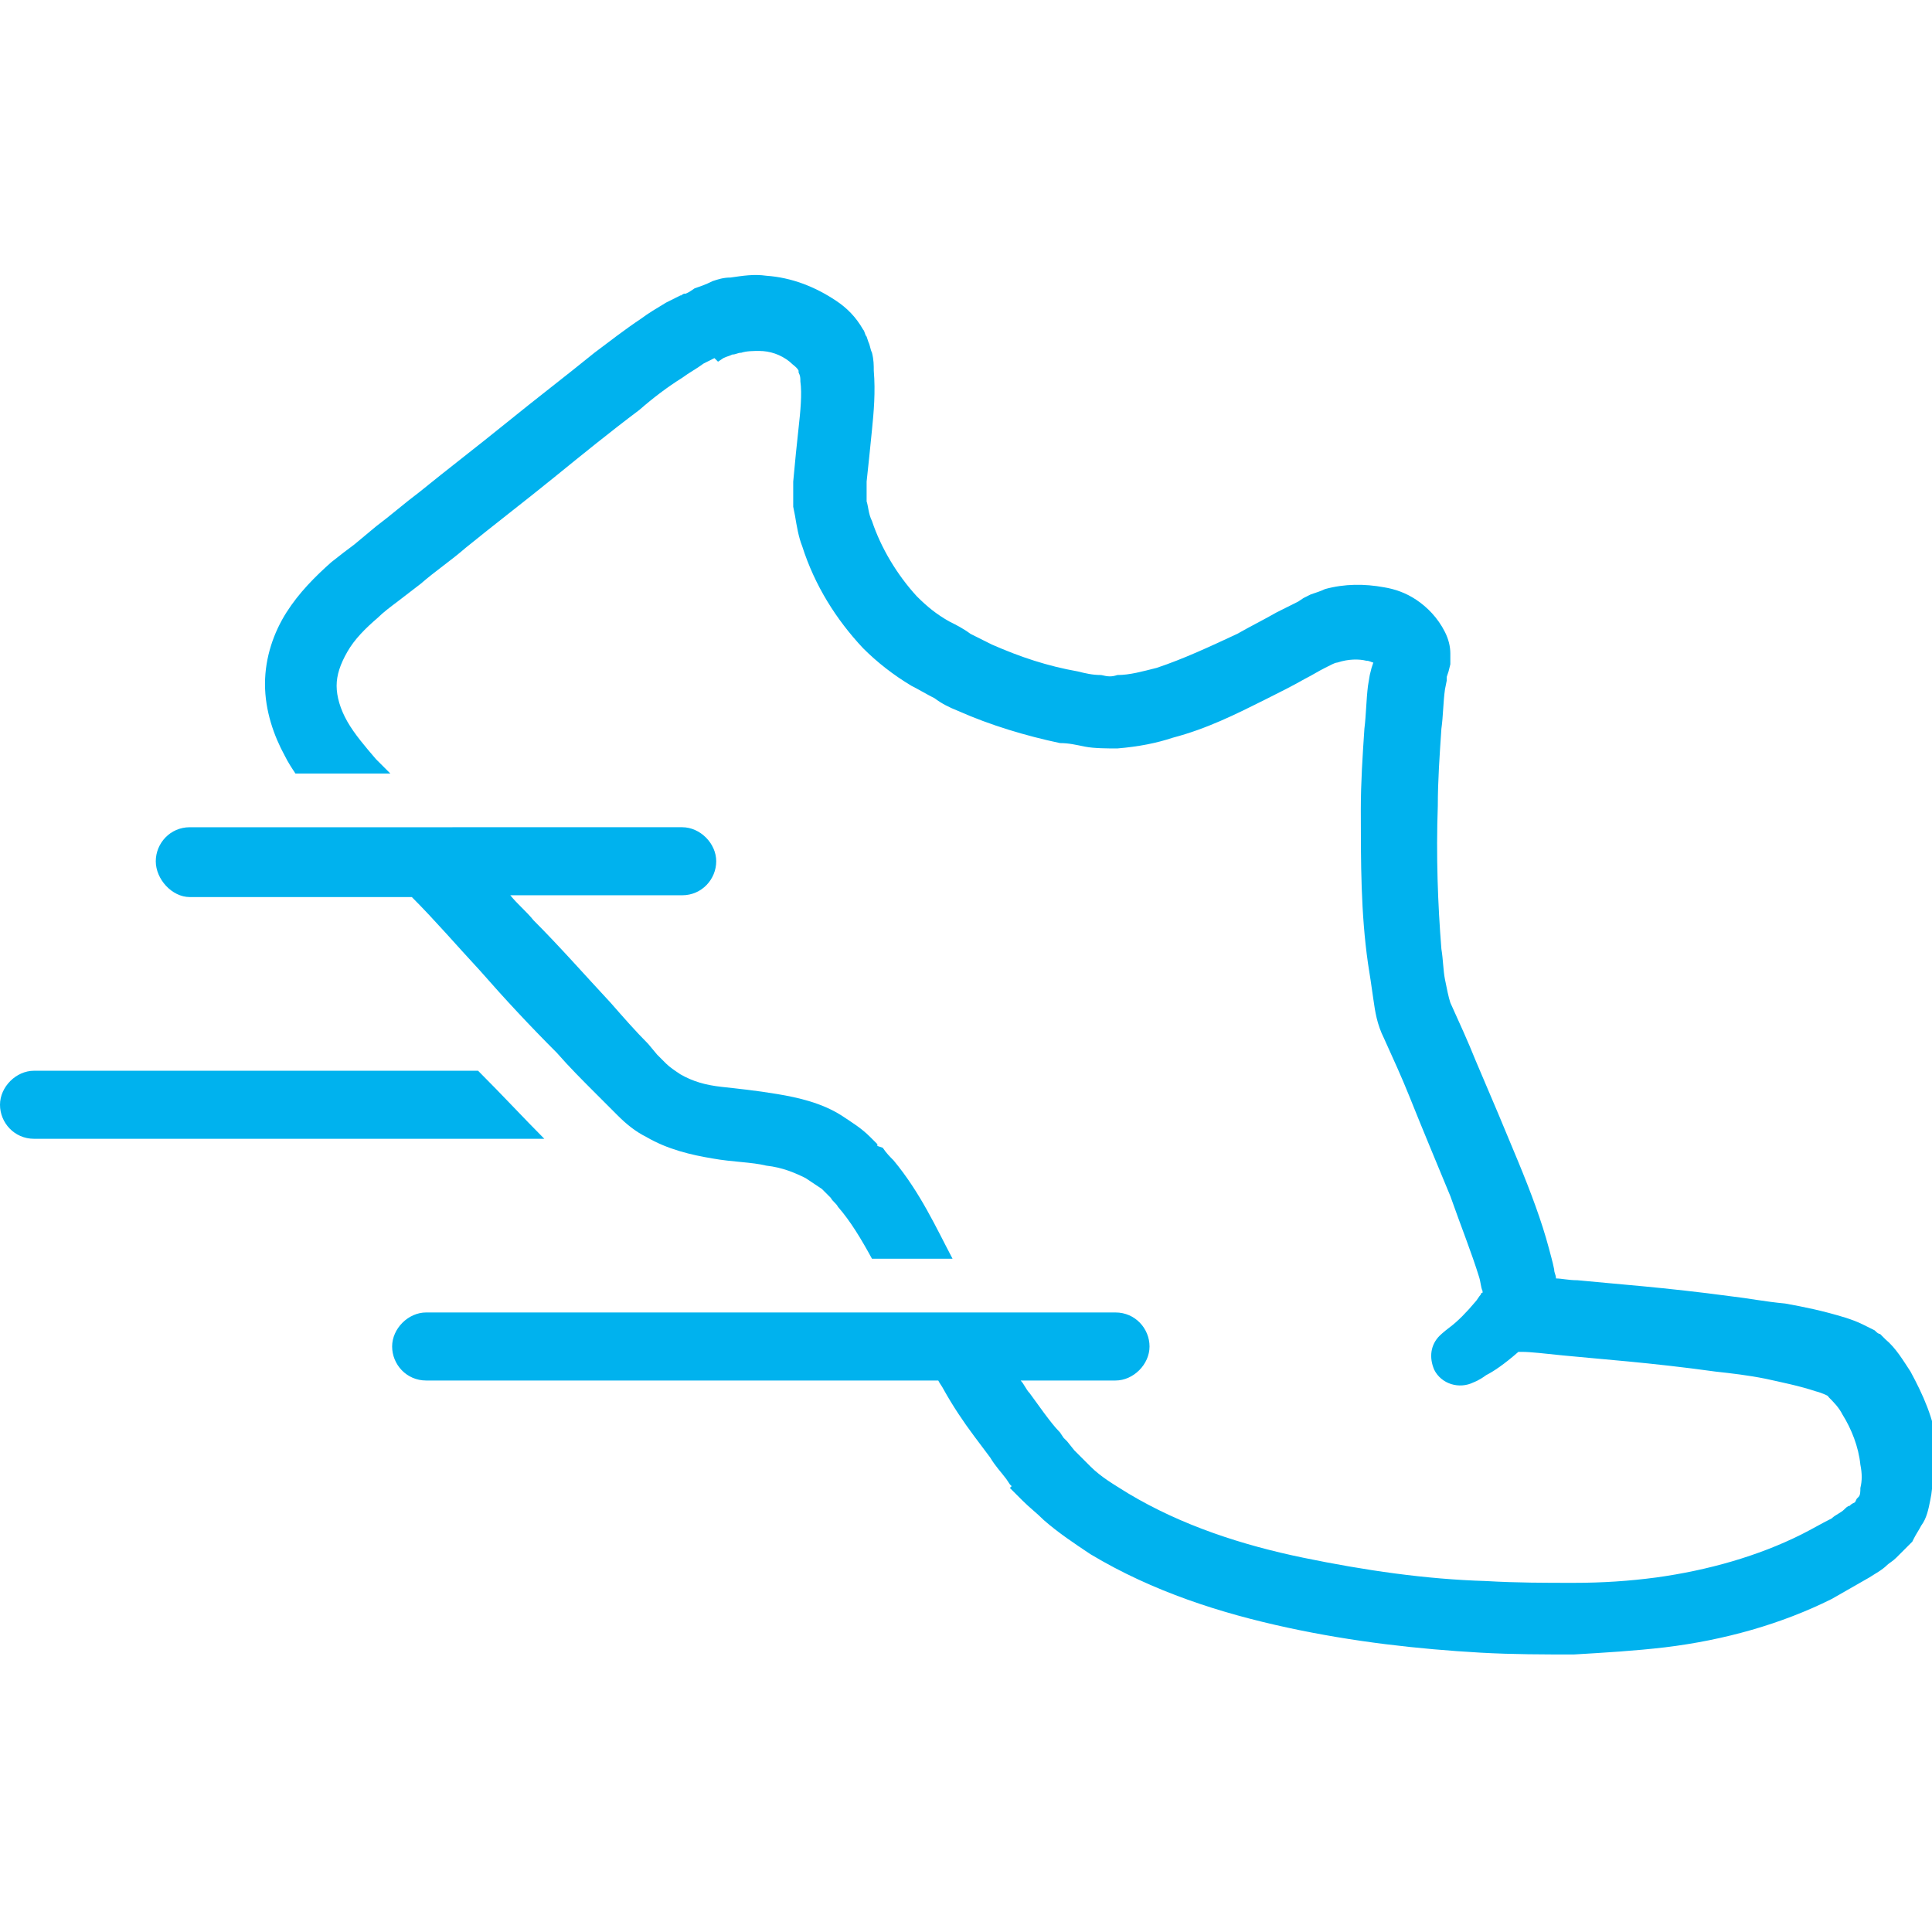 <?xml version="1.0" encoding="utf-8"?>
<!-- Generator: Adobe Illustrator 22.1.0, SVG Export Plug-In . SVG Version: 6.00 Build 0)  -->
<svg version="1.1" id="Capa_1" xmlns="http://www.w3.org/2000/svg" xmlns:xlink="http://www.w3.org/1999/xlink" x="0px" y="0px"
	 viewBox="0 0 107.9 107.9" style="enable-background:new 0 0 107.9 107.9;" xml:space="preserve">
<style type="text/css">
	.st0{fill:#00B2EE;}
</style>
<path class="st0" d="M30.4,63.6H1.9c-1.1,0-1.9-0.9-1.9-1.9s0.9-1.9,1.9-1.9h24.8C28.1,61.2,29.3,62.5,30.4,63.6z M107.8,83.8
	c-0.1,0.5-0.2,1-0.5,1.4c-0.1,0.2-0.3,0.5-0.4,0.7l-0.1,0.2l-0.1,0.1c0,0-0.2,0.2-0.1,0.1l-0.2,0.2c-0.1,0.1-0.3,0.3-0.5,0.5
	s-0.4,0.3-0.5,0.4c-0.3,0.3-0.7,0.5-1,0.7c-0.7,0.4-1.4,0.8-2.1,1.2c-2.8,1.4-6,2.3-9.3,2.7c-1.7,0.2-3.4,0.3-5.1,0.4
	c-1.7,0-3.4,0-5.2-0.1c-3.5-0.2-7.1-0.6-10.8-1.4c-3.7-0.8-7.5-2-11-4.1c-0.9-0.6-1.8-1.2-2.6-1.9c-0.4-0.4-0.8-0.7-1.2-1.1
	l-0.6-0.6l-0.1-0.1l0.1-0.1l-0.1-0.1l-0.2-0.3c-0.3-0.4-0.6-0.7-0.9-1.2c-0.3-0.4-0.6-0.8-0.9-1.2c-0.6-0.8-1.2-1.7-1.7-2.6
	c-0.1-0.2-0.2-0.3-0.3-0.5H23.8c-1.1,0-1.9-0.9-1.9-1.9s0.9-1.9,1.9-1.9h38.5c1.1,0,1.9,0.9,1.9,1.9s-0.9,1.9-1.9,1.9H57
	c0.2,0.2,0.3,0.5,0.5,0.7l0.8,1.1c0.3,0.4,0.6,0.8,0.9,1.1l0.2,0.3l0.1,0.1l0.1,0.1l0,0L60,81c0.3,0.3,0.6,0.6,0.9,0.9
	c0.6,0.6,1.3,1,2.1,1.5c3,1.8,6.4,2.9,9.8,3.6s6.8,1.2,10.2,1.3c1.7,0.1,3.3,0.1,4.9,0.1s3.1-0.1,4.6-0.3c2.9-0.4,5.7-1.2,8.1-2.4
	c0.6-0.3,1.1-0.6,1.7-0.9c0.2-0.2,0.5-0.3,0.7-0.5c0.1-0.1,0.2-0.2,0.3-0.2c0.1-0.1,0.1-0.1,0.3-0.2l0.1-0.2l0,0l0,0l0.1-0.1
	c0.1-0.1,0.1-0.3,0.1-0.5c0.1-0.4,0.1-0.8,0-1.3c-0.1-1-0.5-2-1-2.8c-0.2-0.4-0.5-0.7-0.8-1c0.1,0-0.3-0.2-0.7-0.3
	c-0.9-0.3-1.9-0.5-2.8-0.7c-1-0.2-1.9-0.3-2.8-0.4c-3.6-0.5-6.5-0.7-8.5-0.9c-1-0.1-1.8-0.2-2.3-0.2c-0.1,0-0.2,0-0.2,0
	c-0.8,0.7-1.4,1.1-1.8,1.3c-0.4,0.3-0.7,0.4-0.7,0.4l0,0c-0.8,0.4-1.8,0.1-2.2-0.7c-0.3-0.7-0.2-1.4,0.3-1.9c0,0,0.2-0.2,0.6-0.5
	s0.9-0.8,1.4-1.4c0.1-0.1,0.2-0.3,0.3-0.4c0,0,0-0.1,0.1-0.1v-0.1c-0.1-0.2-0.1-0.5-0.2-0.8c-0.4-1.3-1-2.8-1.6-4.5
	c-0.7-1.7-1.5-3.6-2.3-5.6c-0.4-1-0.9-2.1-1.4-3.2c-0.4-0.8-0.5-1.5-0.6-2.2s-0.2-1.4-0.3-2C76,51,76,48.2,76,45.2
	c0-1.5,0.1-3,0.2-4.5c0.1-0.8,0.1-1.6,0.2-2.4l0.1-0.6l0.1-0.4l0.1-0.3l0,0c-0.1,0-0.2-0.1-0.4-0.1c-0.4-0.1-1-0.1-1.6,0.1
	c-0.1,0-0.3,0.1-0.3,0.1l-0.2,0.1L74,37.3c-0.4,0.2-0.7,0.4-1.1,0.6c-0.7,0.4-1.5,0.8-2.3,1.2c-1.6,0.8-3.2,1.6-5.1,2.1
	c-0.9,0.3-1.9,0.5-3.1,0.6c-0.5,0-1.3,0-1.8-0.1s-0.9-0.2-1.4-0.2c-1.9-0.4-3.9-1-5.7-1.8c-0.5-0.2-0.9-0.4-1.3-0.7
	c-0.4-0.2-0.9-0.5-1.3-0.7c-1-0.6-1.9-1.3-2.7-2.1c-1.5-1.6-2.7-3.5-3.4-5.7c-0.2-0.5-0.3-1.1-0.4-1.7l-0.1-0.5V28v-0.2v-0.2v-0.1
	v-0.2v-0.4c0.1-1.1,0.2-2.1,0.3-3s0.2-1.9,0.1-2.6c0-0.2,0-0.3-0.1-0.5c0-0.1,0-0.1,0-0.1l0,0c-0.1-0.2-0.3-0.3-0.5-0.5
	c-0.5-0.4-1.1-0.6-1.7-0.6c-0.3,0-0.7,0-1,0.1c-0.2,0-0.3,0.1-0.5,0.1c-0.2,0.1-0.3,0.1-0.5,0.2l-0.3,0.2L39.9,20l0,0c0,0-0.1,0,0,0
	l-0.6,0.3c-0.4,0.3-0.8,0.5-1.2,0.8c-0.8,0.5-1.6,1.1-2.4,1.8c-1.6,1.2-3.2,2.5-4.8,3.8c-1.6,1.3-3.3,2.6-4.9,3.9
	c-0.8,0.7-1.7,1.3-2.5,2l-1.3,1c-0.4,0.3-0.8,0.6-1.1,0.9c-0.7,0.6-1.3,1.2-1.7,1.9c-0.4,0.7-0.6,1.3-0.6,1.9c0,0.6,0.2,1.3,0.6,2
	s1,1.4,1.6,2.1c0.3,0.3,0.6,0.6,0.8,0.8h-5.3c-0.2-0.3-0.4-0.6-0.6-1c-0.6-1.1-1.1-2.5-1.1-4s0.5-2.9,1.2-4s1.6-2,2.5-2.8
	c0.5-0.4,0.9-0.7,1.3-1l1.2-1c0.8-0.6,1.6-1.3,2.4-1.9c1.6-1.3,3.3-2.6,4.9-3.9s3.3-2.6,4.9-3.9c0.8-0.6,1.7-1.3,2.6-1.9
	c0.4-0.3,0.9-0.6,1.4-0.9l0.8-0.4c0.1,0,0,0,0.2-0.1h0.1l0.2-0.1l0.3-0.2c0.3-0.1,0.6-0.2,1-0.4c0.3-0.1,0.6-0.2,1-0.2
	c0.7-0.1,1.3-0.2,2-0.1c1.4,0.1,2.7,0.6,3.9,1.4c0.6,0.4,1.1,0.9,1.5,1.6c0.1,0.1,0.1,0.3,0.2,0.4l0.1,0.3c0.1,0.2,0.1,0.4,0.2,0.6
	c0.1,0.4,0.1,0.7,0.1,1c0.1,1.2,0,2.3-0.1,3.3s-0.2,2-0.3,2.9v0.3v0.1v0.2v0.2v0.1c0,0.1,0,0.1,0,0.2c0.1,0.3,0.1,0.7,0.3,1.1
	c0.5,1.5,1.4,3,2.5,4.2c0.6,0.6,1.1,1,1.8,1.4c0.4,0.2,0.8,0.4,1.2,0.7c0.4,0.2,0.8,0.4,1.2,0.6c1.6,0.7,3.1,1.2,4.8,1.5
	c0.4,0.1,0.8,0.2,1.3,0.2c0.4,0.1,0.6,0.1,0.9,0c0.7,0,1.4-0.2,2.2-0.4c1.5-0.5,3-1.2,4.5-1.9c0.7-0.4,1.5-0.8,2.2-1.2
	c0.4-0.2,0.8-0.4,1.2-0.6l0.3-0.2c0.2-0.1,0.2-0.1,0.4-0.2c0.3-0.1,0.6-0.2,0.8-0.3c1.1-0.3,2.2-0.3,3.3-0.1
	c0.6,0.1,1.2,0.3,1.8,0.7c0.6,0.4,1.2,1,1.6,1.8c0.2,0.4,0.3,0.8,0.3,1.2c0,0.2,0,0.4,0,0.6l-0.1,0.4l-0.1,0.3V38l-0.1,0.5
	c-0.1,0.7-0.1,1.5-0.2,2.2c-0.1,1.5-0.2,2.9-0.2,4.3c-0.1,2.8,0,5.5,0.2,8c0.1,0.6,0.1,1.2,0.2,1.7s0.2,1,0.3,1.3
	c0.5,1.1,1,2.2,1.4,3.2c0.9,2.1,1.7,4,2.4,5.7c0.7,1.7,1.3,3.3,1.7,4.8c0.1,0.4,0.2,0.7,0.3,1.2c0,0.2,0.1,0.3,0.1,0.5
	c0.3,0,0.7,0.1,1.2,0.1c2,0.2,4.9,0.4,8.6,0.9c0.9,0.1,1.9,0.3,3,0.4c1.1,0.2,2.1,0.4,3.4,0.8c0.3,0.1,0.6,0.2,1,0.4
	c0.2,0.1,0.4,0.2,0.6,0.3c0.1,0.1,0.2,0.2,0.3,0.2l0.2,0.2l0.1,0.1c0.6,0.5,1,1.2,1.4,1.8c0.7,1.3,1.3,2.6,1.5,4.2
	C107.9,82,108,82.9,107.8,83.8z M44.7,20.6L44.7,20.6L44.7,20.6z M76.6,36.9C76.6,36.9,76.7,36.9,76.6,36.9L76.6,36.9L76.6,36.9z
	 M10.6,50.1H23c1.3,1.3,2.5,2.7,3.8,4.1c1.4,1.6,2.8,3.1,4.3,4.6c0.7,0.8,1.4,1.5,2.2,2.3l0.6,0.6l0.6,0.6c0.5,0.5,1,0.9,1.6,1.2
	c1.2,0.7,2.5,1,3.7,1.2c1.1,0.2,2.2,0.2,3,0.4c0.9,0.1,1.6,0.4,2.2,0.7c0.3,0.2,0.6,0.4,0.9,0.6l0.3,0.3l0.2,0.2
	c0.1,0.2,0.3,0.3,0.4,0.5c0.7,0.8,1.3,1.8,1.9,2.9h4.5c-0.9-1.7-1.8-3.7-3.3-5.5c-0.2-0.2-0.4-0.4-0.6-0.7L49,64v-0.1l-0.1-0.1
	l-0.3-0.3c-0.5-0.5-1-0.8-1.6-1.2c-1.1-0.7-2.4-1-3.6-1.2c-1.2-0.2-2.2-0.3-3.1-0.4c-0.9-0.1-1.6-0.3-2.3-0.7
	c-0.3-0.2-0.6-0.4-0.8-0.6l-0.5-0.5l-0.5-0.6c-0.7-0.7-1.4-1.5-2.1-2.3c-1.4-1.5-2.8-3.1-4.3-4.6c-0.4-0.5-0.9-0.9-1.3-1.4h9.6
	c1.1,0,1.9-0.9,1.9-1.9s-0.9-1.9-1.9-1.9H10.6c-1.1,0-1.9,0.9-1.9,1.9S9.6,50.1,10.6,50.1z"/>
</svg>
